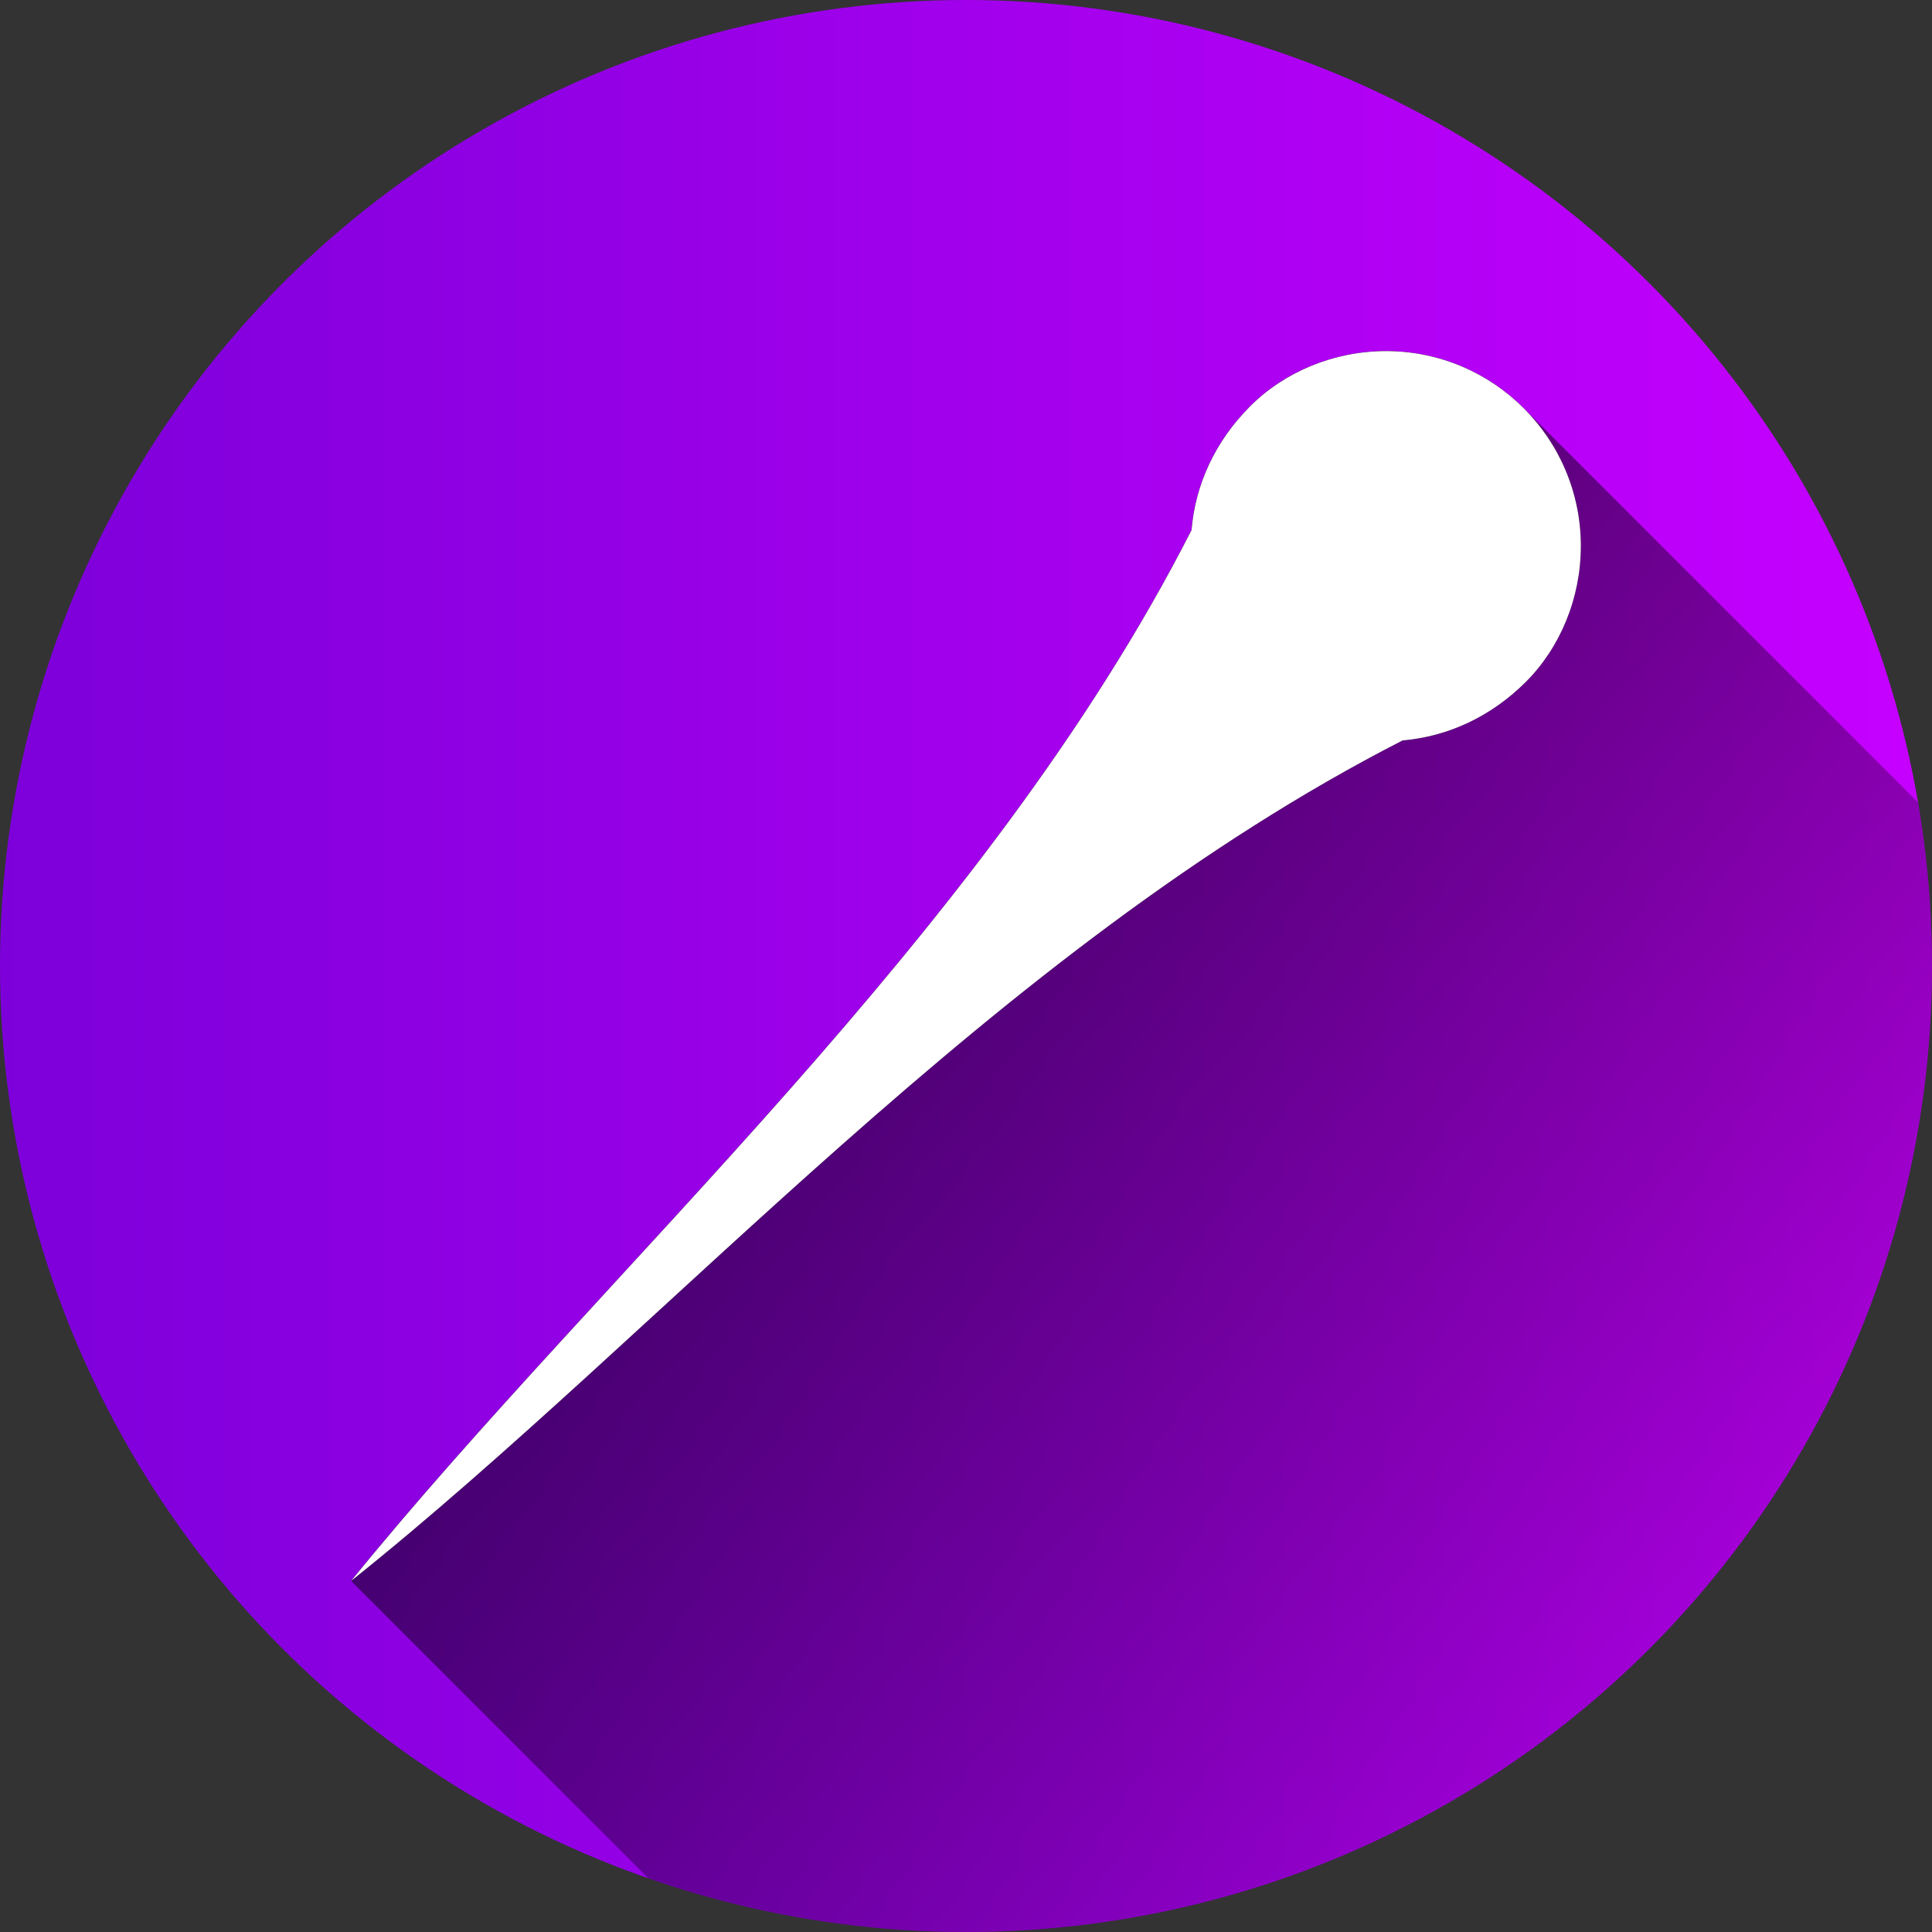 <?xml version="1.0" encoding="UTF-8" standalone="no"?>
<!-- Created with Inkscape (http://www.inkscape.org/) -->

<svg
   xmlns:dc="http://purl.org/dc/elements/1.1/"
   xmlns:cc="http://creativecommons.org/ns#"
   xmlns:rdf="http://www.w3.org/1999/02/22-rdf-syntax-ns#"
   xmlns:svg="http://www.w3.org/2000/svg"
   xmlns="http://www.w3.org/2000/svg"
   xmlns:xlink="http://www.w3.org/1999/xlink"
   xmlns:sodipodi="http://sodipodi.sourceforge.net/DTD/sodipodi-0.dtd"
   xmlns:inkscape="http://www.inkscape.org/namespaces/inkscape"
   width="64"
   height="64"
   viewBox="0 0 64 64"
   id="svg2"
   version="1.1"
   inkscape:version="0.91pre3 r13670"
   sodipodi:docname="Capacities.svg"
   inkscape:export-filename="D:\ESGIBoidsProjectUnity\Assets\Packages\Arcanix\Gizmos\Capacities.png"
   inkscape:export-xdpi="45"
   inkscape:export-ydpi="45">
  <rect x="0" y="0" width="64" height="64" fill="#333333" stroke="none"/>
  <sodipodi:namedview
     inkscape:snap-page="true"
     inkscape:snap-midpoints="true"
     inkscape:snap-smooth-nodes="true"
     inkscape:object-nodes="true"
     inkscape:snap-intersection-paths="true"
     inkscape:object-paths="true"
     inkscape:guide-bbox="true"
     showguides="true"
     id="base"
     pagecolor="#ffffff"
     bordercolor="#666666"
     borderopacity="1.0"
     inkscape:pageopacity="0.0"
     inkscape:pageshadow="2"
     inkscape:zoom="5.6568543"
     inkscape:cx="24.253209"
     inkscape:cy="35.365863"
     inkscape:document-units="px"
     inkscape:current-layer="layer1"
     showgrid="true"
     units="px"
     inkscape:window-width="1600"
     inkscape:window-height="837"
     inkscape:window-x="-8"
     inkscape:window-y="-8"
     inkscape:window-maximized="1"
     inkscape:snap-bbox="false"
     inkscape:snap-bbox-edge-midpoints="false"
     inkscape:snap-object-midpoints="true" />
  <defs
     id="defs4">
    <linearGradient
       inkscape:collect="always"
       id="linearGradient4444">
      <stop
         style="stop-color:#000000;stop-opacity:1;"
         offset="0"
         id="stop4446" />
      <stop
         style="stop-color:#000000;stop-opacity:0;"
         offset="1"
         id="stop4448" />
    </linearGradient>
    <linearGradient
       id="linearGradient4178"
       inkscape:collect="always">
      <stop
         id="stop4180"
         offset="0"
         style="stop-color:#9e00ff;stop-opacity:1;" />
      <stop
         id="stop4182"
         offset="1"
         style="stop-color:#8079ff;stop-opacity:1" />
    </linearGradient>
    <clipPath
       id="clipPath6647"
       clipPathUnits="userSpaceOnUse">
      <rect
         mask="none"
         ry="8.081"
         y="5.7220459e-006"
         x="5.7220459e-006"
         height="64"
         width="64"
         id="rect6649"
         style="display:inline;opacity:1;fill:url(#linearGradient6651);fill-opacity:1;stroke:#00ff00;stroke-width:0;stroke-linecap:round;stroke-linejoin:round;stroke-miterlimit:4;stroke-dasharray:none;stroke-opacity:1" />
    </clipPath>
    <linearGradient
       y2="1052.182"
       x2="64"
       y1="988.416"
       x1="7.2204602e-007"
       gradientTransform="translate(-1.1946838e-7,-988.362)"
       gradientUnits="userSpaceOnUse"
       id="linearGradient6651"
       xlink:href="#linearGradient4178"
       inkscape:collect="always" />
    <linearGradient
       gradientTransform="translate(1.373291e-6,988.362)"
       gradientUnits="userSpaceOnUse"
       y2="32"
       x2="64"
       y1="32"
       x1="7.2204602e-007"
       id="linearGradient6665"
       xlink:href="#linearGradient6659"
       inkscape:collect="always" />
    <linearGradient
       id="linearGradient6659"
       inkscape:collect="always">
      <stop
         id="stop6661"
         offset="0"
         style="stop-color:#7d00da;stop-opacity:1;" />
      <stop
         id="stop6663"
         offset="1"
         style="stop-color:#c600ff;stop-opacity:1" />
    </linearGradient>
    <clipPath
       id="clipPath9257"
       clipPathUnits="userSpaceOnUse">
      <circle
         r="32"
         cy="32"
         cx="32"
         id="circle9259"
         style="display:inline;opacity:1;fill:url(#linearGradient9261);fill-opacity:1;stroke:#00ff00;stroke-width:0;stroke-linecap:round;stroke-linejoin:round;stroke-miterlimit:4;stroke-dasharray:none;stroke-opacity:1" />
    </clipPath>
    <linearGradient
       y2="32"
       x2="64"
       y1="32"
       x1="7.2204602e-007"
       gradientTransform="translate(1.3051758e-6,-5.0297217e-5)"
       gradientUnits="userSpaceOnUse"
       id="linearGradient9261"
       xlink:href="#linearGradient6659"
       inkscape:collect="always" />
    <clipPath
       clipPathUnits="userSpaceOnUse"
       id="clipPath4438">
      <circle
         style="display:inline;opacity:1;fill:url(#linearGradient4442);fill-opacity:1;stroke:#00ff00;stroke-width:0;stroke-linecap:round;stroke-linejoin:round;stroke-miterlimit:4;stroke-dasharray:none;stroke-opacity:1"
         id="circle4440"
         cx="32"
         cy="32"
         r="32" />
    </clipPath>
    <linearGradient
       inkscape:collect="always"
       xlink:href="#linearGradient6659"
       id="linearGradient4442"
       gradientUnits="userSpaceOnUse"
       gradientTransform="translate(1.373291e-6,-5e-5)"
       x1="7.2204602e-007"
       y1="32"
       x2="64"
       y2="32" />
    <linearGradient
       inkscape:collect="always"
       xlink:href="#linearGradient4444"
       id="linearGradient4450"
       x1="32"
       y1="32"
       x2="64"
       y2="64"
       gradientUnits="userSpaceOnUse" />
  </defs>
  <g
     style="display:inline"
     transform="translate(0,-988.362)"
     id="layer1"
     inkscape:groupmode="layer"
     inkscape:label="Background">
    <circle
       r="32"
       cy="1020.362"
       cx="32"
       id="path6657"
       style="display:inline;opacity:1;fill:url(#linearGradient6665);fill-opacity:1;stroke:#00ff00;stroke-width:0;stroke-linecap:round;stroke-linejoin:round;stroke-miterlimit:4;stroke-dasharray:none;stroke-opacity:1" />
    <path
       style="fill:url(#linearGradient4450);fill-opacity:1;fill-rule:nonzero;stroke:none;stroke-width:2.078;stroke-linecap:round;stroke-linejoin:round;stroke-miterlimit:4;stroke-dasharray:none;stroke-opacity:1;opacity:0.5"
       d="M 45.908 11.629 C 44.195 11.631 42.551 12.314 41.404 13.467 C 40.257 14.62 39.598 16.044 39.471 17.561 C 32.627 30.993 20.071 41.971 11.631 52.371 L 46.986 87.727 C 57.396 79.415 68.33 66.784 81.818 59.885 C 83.329 59.753 84.745 59.095 85.893 57.955 C 87.04 56.815 87.721 55.172 87.723 53.459 L 81.248 46.984 C 81.253 46.984 81.257 46.984 81.262 46.984 L 87.723 53.445 C 87.723 51.661 87.001 50.046 85.832 48.877 L 50.477 13.521 C 49.307 12.352 47.692 11.629 45.908 11.629 z "
       transform="translate(0,988.362)"
       id="path4355"
       clip-path="url(#clipPath4438)" />
    <path
       sodipodi:nodetypes="ccccccccc"
       inkscape:connector-curvature="0"
       d="m 52.368,1006.453 c -8e-5,-3.568 -2.893,-6.461 -6.461,-6.461 -1.713,0.002 -3.356,0.684 -4.503,1.837 -1.147,1.153 -1.806,2.576 -1.933,4.093 -6.843,13.433 -19.4,24.41 -27.84,34.81 10.41,-8.312 21.344,-20.943 34.832,-27.842 1.51,-0.131 2.926,-0.789 4.073,-1.93 1.147,-1.14 1.829,-2.783 1.831,-4.496 z"
       style="opacity:1;fill:#000000;fill-opacity:1;fill-rule:nonzero;stroke:none;stroke-width:2.078;stroke-linecap:round;stroke-linejoin:round;stroke-miterlimit:4;stroke-dasharray:none;stroke-opacity:1"
       id="path4329" />
    <path
       sodipodi:nodetypes="ccccccccc"
       inkscape:connector-curvature="0"
       d="m 52.368,1006.453 c -8e-5,-3.568 -2.893,-6.461 -6.461,-6.461 -1.713,0.002 -3.356,0.684 -4.503,1.837 -1.147,1.153 -1.806,2.576 -1.933,4.093 -6.843,13.433 -19.4,24.41 -27.84,34.81 10.41,-8.312 21.344,-20.943 34.832,-27.842 1.51,-0.131 2.926,-0.789 4.073,-1.93 1.147,-1.14 1.829,-2.783 1.831,-4.496 z"
       style="opacity:1;fill:#ffffff;fill-opacity:1;fill-rule:nonzero;stroke:none;stroke-width:2.078;stroke-linecap:round;stroke-linejoin:round;stroke-miterlimit:4;stroke-dasharray:none;stroke-opacity:1"
       id="path4148" />
  </g>
  <g
     style="display:inline"
     inkscape:label="Foreground"
     id="layer2"
     inkscape:groupmode="layer" />
</svg>
